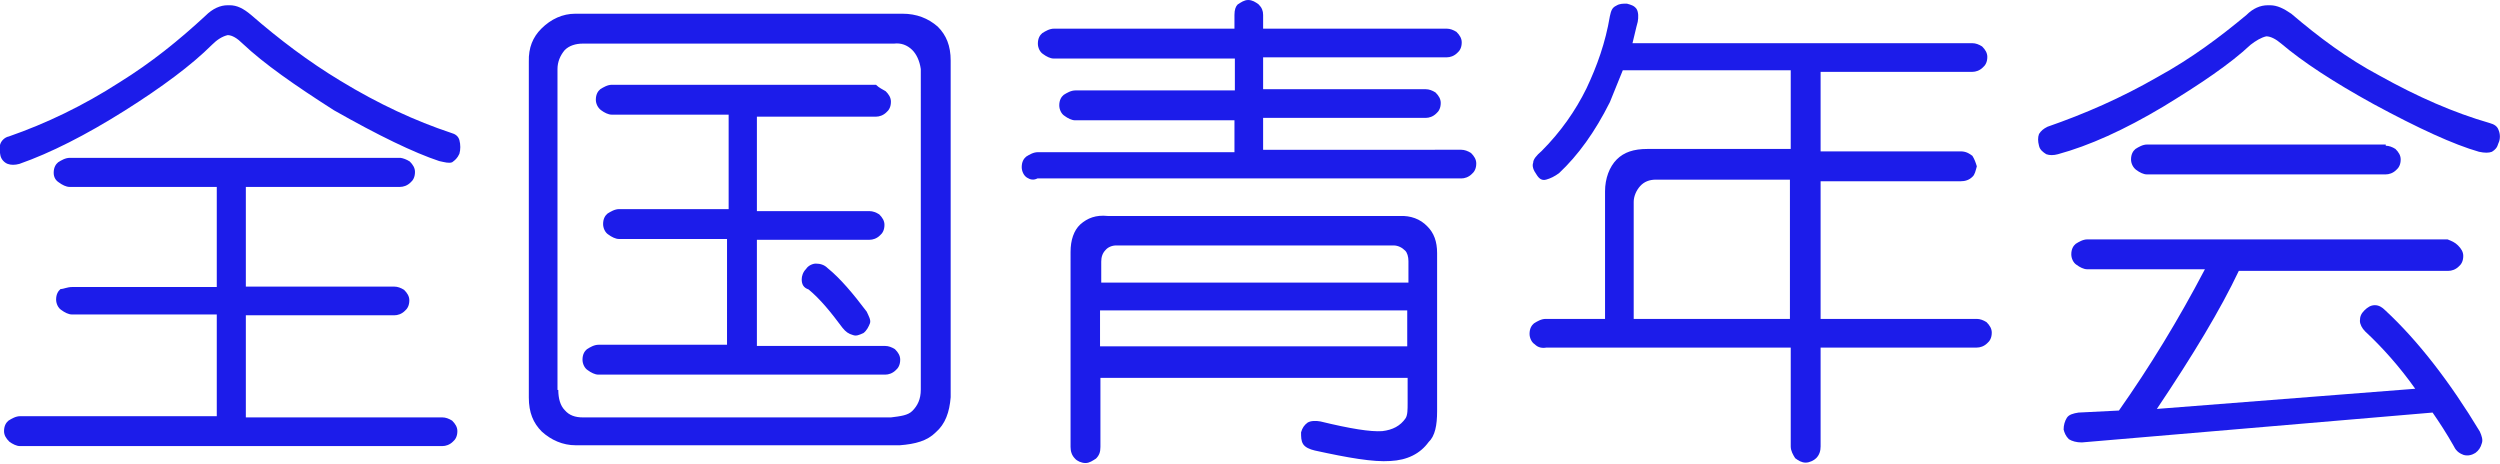 <?xml version="1.0" encoding="utf-8"?>
<!-- Generator: Adobe Illustrator 21.1.0, SVG Export Plug-In . SVG Version: 6.00 Build 0)  -->
<svg version="1.1" id="レイヤー_1" xmlns="http://www.w3.org/2000/svg" xmlns:xlink="http://www.w3.org/1999/xlink" x="0px"
	 y="0px" viewBox="0 0 619.3 114.9" style="enable-background:new 0 0 619.3 114.9;" xml:space="preserve">
<style type="text/css">
	.st0{fill:#1C1CEA;}
</style>
<g>
	<path class="st0" d="M50.9,3.9c1.8-1.8,3.7-2.6,5.5-2.6c0.3,0,0.3,0,0.5,0l0,0l0,0c1.8,0,3.4,0.8,5.3,2.4
		C69.1,9.7,76.5,15.3,84.3,20c9.5,5.8,18.7,10,27.4,12.9c1.1,0.3,1.8,0.8,2.1,1.8c0.3,1.1,0.3,2.4,0,3.4c-0.5,1.1-1.1,1.6-1.8,2.1
		c-0.8,0.3-1.8,0-3.2-0.3c-6.3-2.1-15-6.3-26.1-12.6C73,21.1,65.4,15.8,60.1,10.8c-1.3-1.3-2.6-2.1-3.7-2.1
		c-1.3,0.3-2.6,1.1-3.9,2.4c-5,5-12.4,10.5-21.6,16.3c-9.7,6.1-18.4,10.5-26.1,13.2c-1.1,0.3-2.1,0.3-2.9,0
		c-0.8-0.3-1.6-1.1-1.8-2.1s-0.3-2.1,0-2.9s1.1-1.6,2.1-1.8c9.2-3.2,18.4-7.6,27.4-13.4C37.5,15.5,44.3,10,50.9,3.9z M101.5,40
		c0.8,0.8,1.3,1.6,1.3,2.6c0,1.3-0.5,2.1-1.1,2.6c-0.8,0.8-1.8,1.1-2.6,1.1H60.9v24.7h36.8c0.8,0,1.6,0.3,2.4,0.8
		c0.8,0.8,1.3,1.6,1.3,2.6c0,1.3-0.5,2.1-1.1,2.6c-0.8,0.8-1.8,1.1-2.6,1.1H60.9v25.3h48.7c0.8,0,1.6,0.3,2.4,0.8
		c0.8,0.8,1.3,1.6,1.3,2.6c0,1.3-0.5,2.1-1.1,2.6c-0.8,0.8-1.8,1.1-2.6,1.1H4.9c-0.8,0-1.8-0.5-2.6-1.1c-0.8-0.8-1.3-1.6-1.3-2.6
		c0-1.3,0.5-2.1,1.1-2.6c0.8-0.5,1.8-1.1,2.9-1.1h48.7V77.9H17.8c-0.8,0-1.8-0.5-2.6-1.1c-0.8-0.5-1.3-1.6-1.3-2.6
		c0-1.3,0.5-2.1,1.1-2.6c0.8,0,1.6-0.5,2.9-0.5h35.8V46.3H17.2c-0.8,0-1.8-0.5-2.6-1.1c-0.8-0.5-1.3-1.3-1.3-2.4
		c0-1.3,0.5-2.1,1.1-2.6c0.8-0.5,1.8-1.1,2.9-1.1h81.9C99.9,39.2,100.7,39.5,101.5,40z"/>
	<path class="st0" d="M134.1,7.1c2.4-2.4,5.3-3.7,8.4-3.7h81.1c3.4,0,6.3,1.1,8.7,3.2c2.1,2.1,3.2,4.7,3.2,8.4v83.4
		c-0.3,3.7-1.3,6.6-3.7,8.7c-2.1,2.1-5,2.9-8.9,3.2h-80.3c-3.2,0-6.1-1.3-8.4-3.4c-2.1-2.1-3.2-4.7-3.2-8.4V15.3
		C130.9,11.8,132,9.2,134.1,7.1z M138.3,96.6c0,2.1,0.5,3.9,1.6,5c1.1,1.3,2.6,1.8,4.5,1.8h76.3c2.4-0.3,4.2-0.5,5.3-1.6
		c1.3-1.3,2.1-2.9,2.1-5.3V17.1c-0.3-2.1-1.1-3.7-2.1-4.7c-1.3-1.3-2.9-1.8-4.5-1.6h-77.1c-1.8,0-3.4,0.5-4.5,1.6
		c-1.1,1.3-1.8,2.9-1.8,4.7v79.5H138.3z M219.4,22.6c0.8,0.8,1.3,1.6,1.3,2.6c0,1.3-0.5,2.1-1.1,2.6c-0.8,0.8-1.8,1.1-2.6,1.1h-29.5
		v23.4h27.9c0.8,0,1.6,0.3,2.4,0.8c0.8,0.8,1.3,1.6,1.3,2.6c0,1.3-0.5,2.1-1.1,2.6c-0.8,0.8-1.8,1.1-2.6,1.1h-27.9v26.3h31.8
		c0.8,0,1.6,0.3,2.4,0.8c0.8,0.8,1.3,1.6,1.3,2.6c0,1.3-0.5,2.1-1.1,2.6c-0.8,0.8-1.8,1.1-2.6,1.1h-71.1c-0.8,0-1.8-0.5-2.6-1.1
		c-0.8-0.5-1.3-1.6-1.3-2.6c0-1.3,0.5-2.1,1.1-2.6c0.8-0.5,1.8-1.1,2.9-1.1h31.8V59.2h-26.8c-0.8,0-1.8-0.5-2.6-1.1
		c-0.8-0.5-1.3-1.6-1.3-2.6c0-1.3,0.5-2.1,1.1-2.6c0.8-0.5,1.8-1.1,2.9-1.1h27.1V28.4h-29c-0.8,0-1.8-0.5-2.6-1.1s-1.3-1.6-1.3-2.6
		c0-1.3,0.5-2.1,1.1-2.6c0.8-0.5,1.8-1.1,2.9-1.1H217C217.8,21.8,218.6,22.1,219.4,22.6z M198.6,69.2c0-0.8,0.3-1.8,1.1-2.6
		c0.5-0.8,1.6-1.3,2.4-1.3c1.1,0,2.1,0.3,2.9,1.1c3.2,2.6,6.3,6.3,9.7,10.8c0.5,1.1,1.1,2.1,0.8,2.9c-0.3,0.8-0.8,1.8-1.6,2.4
		c-1.1,0.5-1.8,0.8-2.6,0.5c-1.1-0.3-1.8-0.8-2.6-1.8c-2.9-3.9-5.5-7.1-8.4-9.5C199.1,71.3,198.6,70.5,198.6,69.2z"/>
	<path class="st0" d="M254.4,44c-0.8-0.5-1.3-1.6-1.3-2.6c0-1.3,0.5-2.1,1.1-2.6c0.8-0.5,1.8-1.1,2.9-1.1h48.7v-7.9h-39.5
		c-0.8,0-1.8-0.5-2.6-1.1c-0.8-0.5-1.3-1.6-1.3-2.6c0-1.3,0.5-2.1,1.1-2.6c0.8-0.5,1.8-1.1,2.9-1.1h39.5v-7.9H261
		c-0.8,0-1.8-0.5-2.6-1.1c-0.8-0.5-1.3-1.6-1.3-2.6c0-1.3,0.5-2.1,1.1-2.6c0.8-0.5,1.8-1.1,2.9-1.1h44.7V3.7c0-1.3,0.3-2.1,0.8-2.6
		c0.8-0.5,1.6-1.1,2.6-1.1s1.8,0.5,2.6,1.1c0.8,0.8,1.1,1.6,1.1,2.6v3.4h45.5c0.8,0,1.6,0.3,2.4,0.8c0.8,0.8,1.3,1.6,1.3,2.6
		c0,1.3-0.5,2.1-1.1,2.6c-0.8,0.8-1.8,1.1-2.6,1.1h-45.5v7.9h40.3c0.8,0,1.6,0.3,2.4,0.8c0.8,0.8,1.3,1.6,1.3,2.6
		c0,1.3-0.5,2.1-1.1,2.6c-0.8,0.8-1.8,1.1-2.6,1.1h-40.3v7.9H362c0.8,0,1.6,0.3,2.4,0.8c0.8,0.8,1.3,1.6,1.3,2.6
		c0,1.3-0.5,2.1-1.1,2.6c-0.8,0.8-1.8,1.1-2.6,1.1H257C256,44.7,255.2,44.5,254.4,44z M353.6,56.1c1.6,1.6,2.4,3.7,2.4,6.6v39.2
		c0,3.4-0.5,6.1-2.1,7.6c-2.1,2.9-5.3,4.5-9.5,4.7c-4.2,0.3-10.5-0.8-18.7-2.6c-1.3-0.3-2.4-0.8-2.9-1.6c-0.5-0.8-0.5-1.8-0.5-2.9
		c0.3-1.1,0.8-1.8,1.6-2.4c0.8-0.5,2.1-0.5,3.2-0.3c7.4,1.8,12.4,2.6,15.3,2.4c2.6-0.3,4.5-1.3,5.8-3.2c0.5-0.8,0.5-2.1,0.5-3.9
		v-6.1h-76.1v17.1c0,1.3-0.3,2.1-1.1,2.9c-0.8,0.5-1.6,1.1-2.6,1.1s-2.1-0.5-2.6-1.1c-0.8-0.8-1.1-1.8-1.1-2.9V62.4
		c0-2.9,0.8-5.3,2.4-6.8c1.8-1.6,3.9-2.4,6.8-2.1h72.4C349.4,53.4,351.8,54.2,353.6,56.1z M276.5,60.8c-1.1,0-2.1,0.5-2.6,1.1
		c-0.8,0.8-1.1,1.8-1.1,2.9V70h76.1v-5.3c0-1.1-0.3-2.1-0.8-2.6c-0.8-0.8-1.8-1.3-2.9-1.3H276.5z M272.5,76.9v8.9h76.1v-8.9
		C348.6,76.9,272.5,76.9,272.5,76.9z"/>
	<path class="st0" d="M380.2,85.3c-0.8-0.5-1.3-1.6-1.3-2.6c0-1.3,0.5-2.1,1.1-2.6c0.8-0.5,1.8-1.1,2.9-1.1h14.7V47.4
		c0-3.2,1.1-6.1,2.9-7.9c1.8-1.8,4.2-2.6,7.6-2.6h35.5V17.4H402c-1.1,2.6-2.1,5.3-3.2,7.9c-3.7,7.4-7.9,13.2-12.6,17.6
		c-1.1,0.8-2.1,1.3-3.2,1.6c-1.1,0.3-1.8-0.3-2.4-1.3c-0.8-1.1-1.1-2.1-0.8-2.9c0-0.8,0.8-1.8,2.1-2.9c4.7-4.7,8.4-10,11.1-15.5
		c2.6-5.5,4.7-11.3,5.8-17.9c0.3-1.3,0.5-2.1,1.6-2.6c0.8-0.5,1.6-0.5,2.6-0.5c1.1,0.3,1.8,0.5,2.4,1.3c0.5,0.8,0.5,2.1,0.3,3.2
		c-0.5,1.8-0.8,3.4-1.3,5.3h84.2c0.8,0,1.6,0.3,2.4,0.8c0.8,0.8,1.3,1.6,1.3,2.6c0,1.3-0.5,2.1-1.1,2.6c-0.8,0.8-1.8,1.1-2.6,1.1
		H451v19.7h34.7c1.3,0,2.1,0.5,2.9,1.1c0.5,0.8,0.8,1.6,1.1,2.6c-0.3,1.1-0.5,2.1-1.1,2.6c-0.8,0.8-1.8,1.1-2.9,1.1H451V79h38.7
		c0.8,0,1.6,0.3,2.4,0.8c0.8,0.8,1.3,1.6,1.3,2.6c0,1.3-0.5,2.1-1.1,2.6c-0.8,0.8-1.8,1.1-2.6,1.1H451v24.5c0,1.1-0.3,2.1-1.1,2.9
		c-0.5,0.5-1.6,1.1-2.6,1.1s-1.8-0.5-2.6-1.1c-0.5-0.8-1.1-1.8-1.1-2.9V86.1h-60.5C382,86.3,381,86.1,380.2,85.3z M443.4,79V44.5
		h-33.2c-1.6,0-2.9,0.5-3.9,1.6s-1.6,2.6-1.6,3.9v29H443.4z"/>
	<path class="st0" d="M556.5,3.7c1.6-1.6,3.4-2.4,5.3-2.4c0.3,0,0.3,0,0.5,0l0,0l0,0c1.8,0,3.4,0.8,5.3,2.1
		c6.8,5.8,13.9,11.1,21.8,15.3c9.5,5.3,18.4,9.2,27.4,11.8c1.1,0.3,1.8,0.8,2.1,1.6c0.5,1.1,0.5,2.4,0,3.4c-0.3,1.1-0.8,1.6-1.6,2.1
		c-0.8,0.3-1.8,0.3-3.2,0c-6.3-1.8-15-5.8-26.1-11.8c-10-5.5-17.6-10.5-22.9-15c-1.3-1.1-2.6-1.8-3.7-1.8c-1.3,0.3-2.6,1.1-3.9,2.1
		c-5,4.7-12.4,9.7-21.6,15.3c-9.7,5.8-18.4,9.7-26.1,11.8c-1.1,0.3-2.1,0.3-2.9,0c-0.8-0.5-1.6-1.1-1.8-2.1c-0.3-1.1-0.3-2.1,0-2.9
		c0.5-0.8,1.1-1.3,2.1-1.8c9.2-3.2,18.2-7.1,27.4-12.4C542.8,14.5,549.9,9.2,556.5,3.7z M608.9,60.8c0.8,0.8,1.3,1.6,1.3,2.6
		c0,1.3-0.5,2.1-1.1,2.6c-0.8,0.8-1.8,1.1-2.6,1.1h-51.9c-4.5,9.5-11.3,20.8-20.3,34.2l64-5c-3.9-5.5-8.2-10.3-12.4-14.2
		c-0.8-0.8-1.3-1.8-1.3-2.6c0-1.1,0.3-1.8,1.1-2.6c0.8-0.8,1.6-1.3,2.6-1.3s1.8,0.5,2.6,1.3c8.2,7.6,16.1,17.9,23.4,30
		c0.5,1.1,0.8,2.1,0.5,2.9c-0.3,1.1-0.8,1.8-1.6,2.4c-0.8,0.5-1.8,0.8-2.9,0.5c-0.8-0.3-1.8-0.8-2.4-2.1c-1.8-3.2-3.7-6.1-5.3-8.4
		l-86.9,7.4c-1.3,0-2.4-0.3-3.2-0.8c-0.8-0.8-1.1-1.6-1.3-2.4c0-1.1,0.3-2.1,0.8-2.9c0.5-0.8,1.6-1.1,2.9-1.3l10-0.5
		c7.6-10.8,14.7-22.4,21.3-35H517c-0.8,0-1.8-0.5-2.6-1.1c-0.8-0.5-1.3-1.6-1.3-2.6c0-1.3,0.5-2.1,1.1-2.6c0.8-0.5,1.8-1.1,2.9-1.1
		h89.2C607.3,59.7,608.1,60,608.9,60.8z M591,36.1c0.8,0,1.6,0.3,2.4,0.8c0.8,0.8,1.3,1.6,1.3,2.6c0,1.3-0.5,2.1-1.1,2.6
		c-0.8,0.8-1.8,1.1-2.6,1.1h-59.2c-0.8,0-1.8-0.5-2.6-1.1s-1.3-1.6-1.3-2.6c0-1.3,0.5-2.1,1.1-2.6c0.8-0.5,1.8-1.1,2.9-1.1H591V36.1
		z"/>
</g>
</svg>

